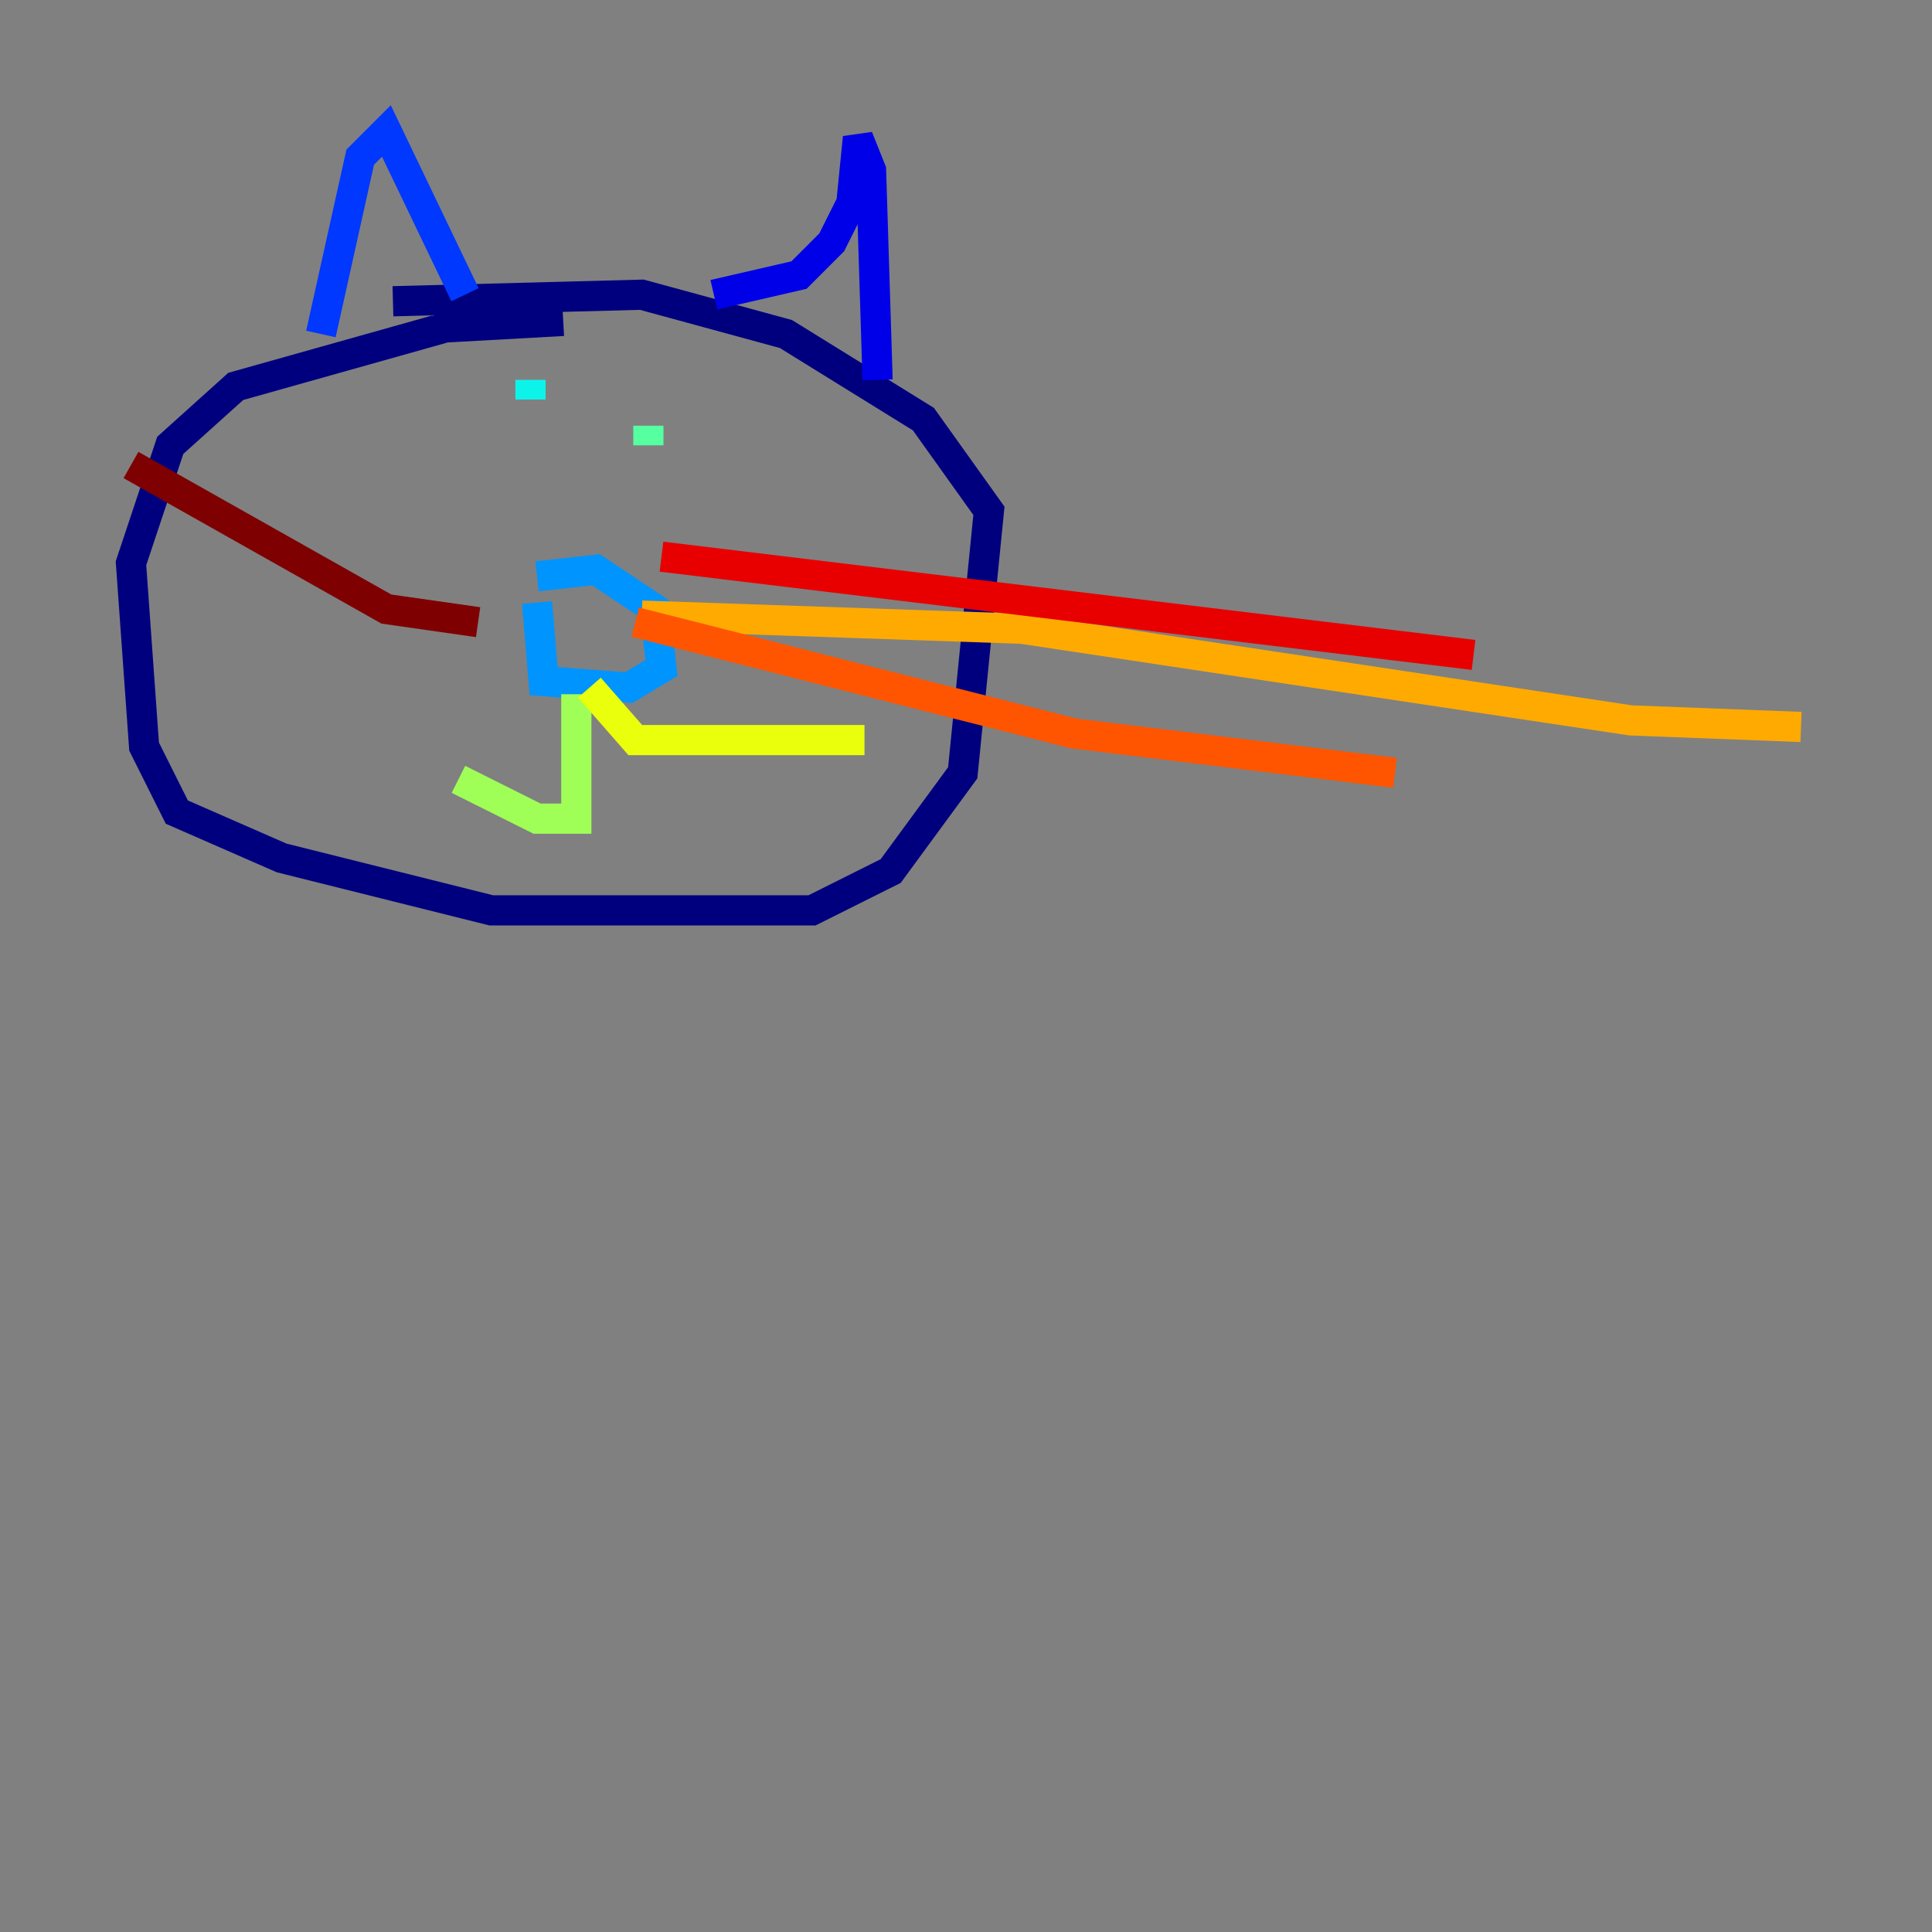 <?xml version="1.0" encoding="utf-8" ?>
<svg baseProfile="tiny" height="128" version="1.2" viewBox="0,0,128,128" width="128" xmlns="http://www.w3.org/2000/svg" xmlns:ev="http://www.w3.org/2001/xml-events" xmlns:xlink="http://www.w3.org/1999/xlink"><rect x="0" y="0" width="128" height="128" fill="#808080" stroke="none"/><defs /><polyline fill="none" points="37.315,21.261 29.505,21.695 15.62,25.6 11.281,29.505 8.678,37.315 9.546,49.464 11.715,53.803 18.658,56.841 32.542,60.312 53.803,60.312 59.01,57.709 63.783,51.2 65.519,33.844 61.18,27.77 52.068,22.129 42.522,19.525 26.034,19.959" stroke="#00007f" stroke-width="2" /><polyline fill="none" points="47.295,19.525 52.936,18.224 55.105,16.054 56.407,13.451 56.841,9.112 57.709,11.281 58.142,25.166" stroke="#0000e8" stroke-width="2" /><polyline fill="none" points="30.807,19.525 25.6,8.678 23.864,10.414 21.261,22.129" stroke="#0038ff" stroke-width="2" /><polyline fill="none" points="35.58,38.183 39.485,37.749 43.39,40.352 43.824,44.258 41.654,45.559 36.014,45.125 35.58,39.919" stroke="#0094ff" stroke-width="2" /><polyline fill="none" points="35.146,25.166 35.146,26.468" stroke="#0cf4ea" stroke-width="2" /><polyline fill="none" points="42.956,28.203 42.956,29.505" stroke="#56ffa0" stroke-width="2" /><polyline fill="none" points="38.183,45.993 38.183,54.237 35.58,54.237 30.373,51.634" stroke="#a0ff56" stroke-width="2" /><polyline fill="none" points="39.051,45.559 42.088,49.031 57.275,49.031" stroke="#eaff0c" stroke-width="2" /><polyline fill="none" points="42.522,40.786 67.688,41.654 108.041,47.729 119.322,48.163" stroke="#ffaa00" stroke-width="2" /><polyline fill="none" points="42.088,41.22 71.159,48.597 92.42,51.2" stroke="#ff5500" stroke-width="2" /><polyline fill="none" points="43.824,36.881 97.627,43.39" stroke="#e80000" stroke-width="2" /><polyline fill="none" points="31.675,41.22 25.6,40.352 8.678,30.807" stroke="#7f0000" stroke-width="2" /></svg>